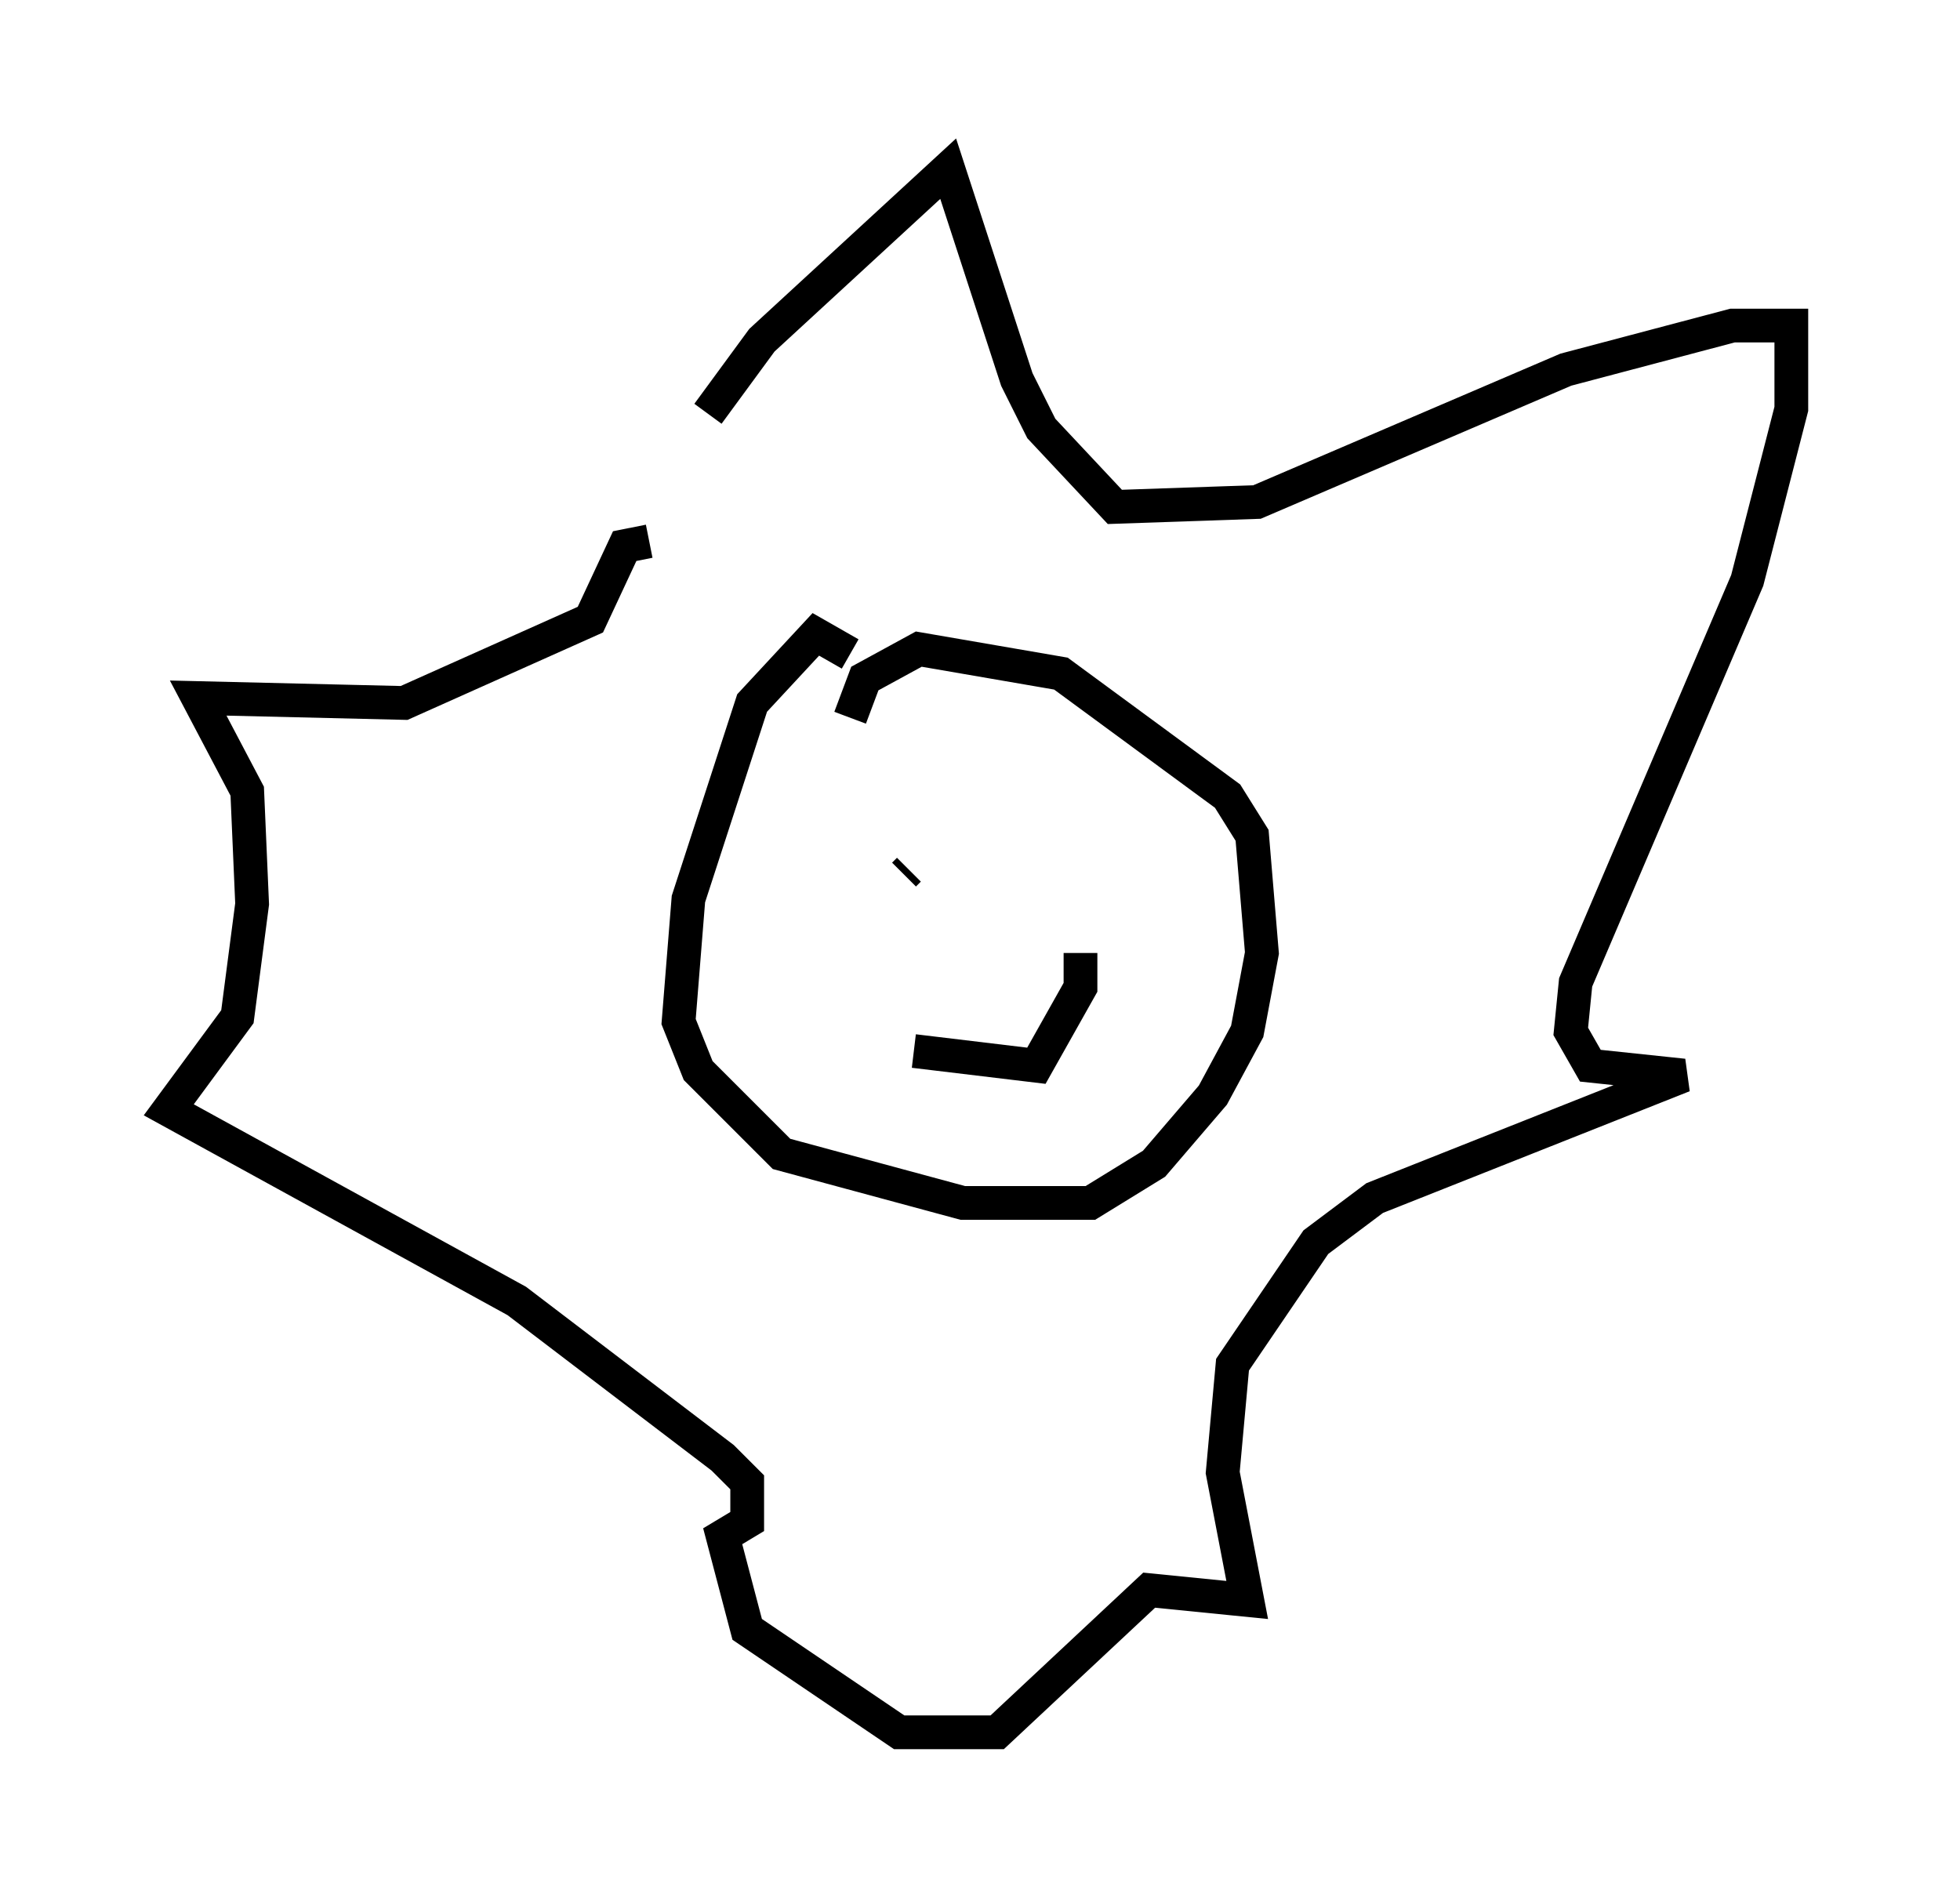 <?xml version="1.0" encoding="utf-8" ?>
<svg baseProfile="full" height="56.335" version="1.1" width="58.078" xmlns="http://www.w3.org/2000/svg" xmlns:ev="http://www.w3.org/2001/xml-events" xmlns:xlink="http://www.w3.org/1999/xlink"><defs /><rect fill="white" height="56.335" width="58.078" x="0" y="0" /><path d="M20.978, 13.279 m0.0, -1.017 l1.598, -2.179 5.52, -5.084 l2.034, 6.246 0.726, 1.453 l2.179, 2.324 4.212, -0.145 l9.151, -3.922 4.939, -1.307 l1.743, 0.0 0.0, 2.469 l-1.307, 5.084 -5.084, 11.911 l-0.145, 1.453 0.581, 1.017 l2.76, 0.291 -9.151, 3.631 l-1.743, 1.307 -2.469, 3.631 l-0.291, 3.196 0.726, 3.777 l-2.905, -0.291 -4.503, 4.212 l-2.905, 0.0 -4.503, -3.05 l-0.726, -2.76 0.726, -0.436 l0.0, -1.162 -0.726, -0.726 l-6.101, -4.648 -10.313, -5.665 l2.034, -2.76 0.436, -3.341 l-0.145, -3.341 -1.453, -2.76 l6.101, 0.145 5.52, -2.469 l1.017, -2.179 0.726, -0.145 m5.955, 3.341 l-1.017, -0.581 -1.888, 2.034 l-1.888, 5.81 -0.291, 3.631 l0.581, 1.453 2.469, 2.469 l5.374, 1.453 3.777, 0.0 l1.888, -1.162 1.743, -2.034 l1.017, -1.888 0.436, -2.324 l-0.291, -3.486 -0.726, -1.162 l-4.939, -3.631 -4.212, -0.726 l-1.598, 0.872 -0.436, 1.162 m1.888, 9.877 l3.631, 0.436 1.307, -2.324 l0.0, -1.017 m-5.229, -2.324 l0.145, -0.145 m4.212, 0.0 " fill="none" stroke="black" stroke-width="1" /></svg>